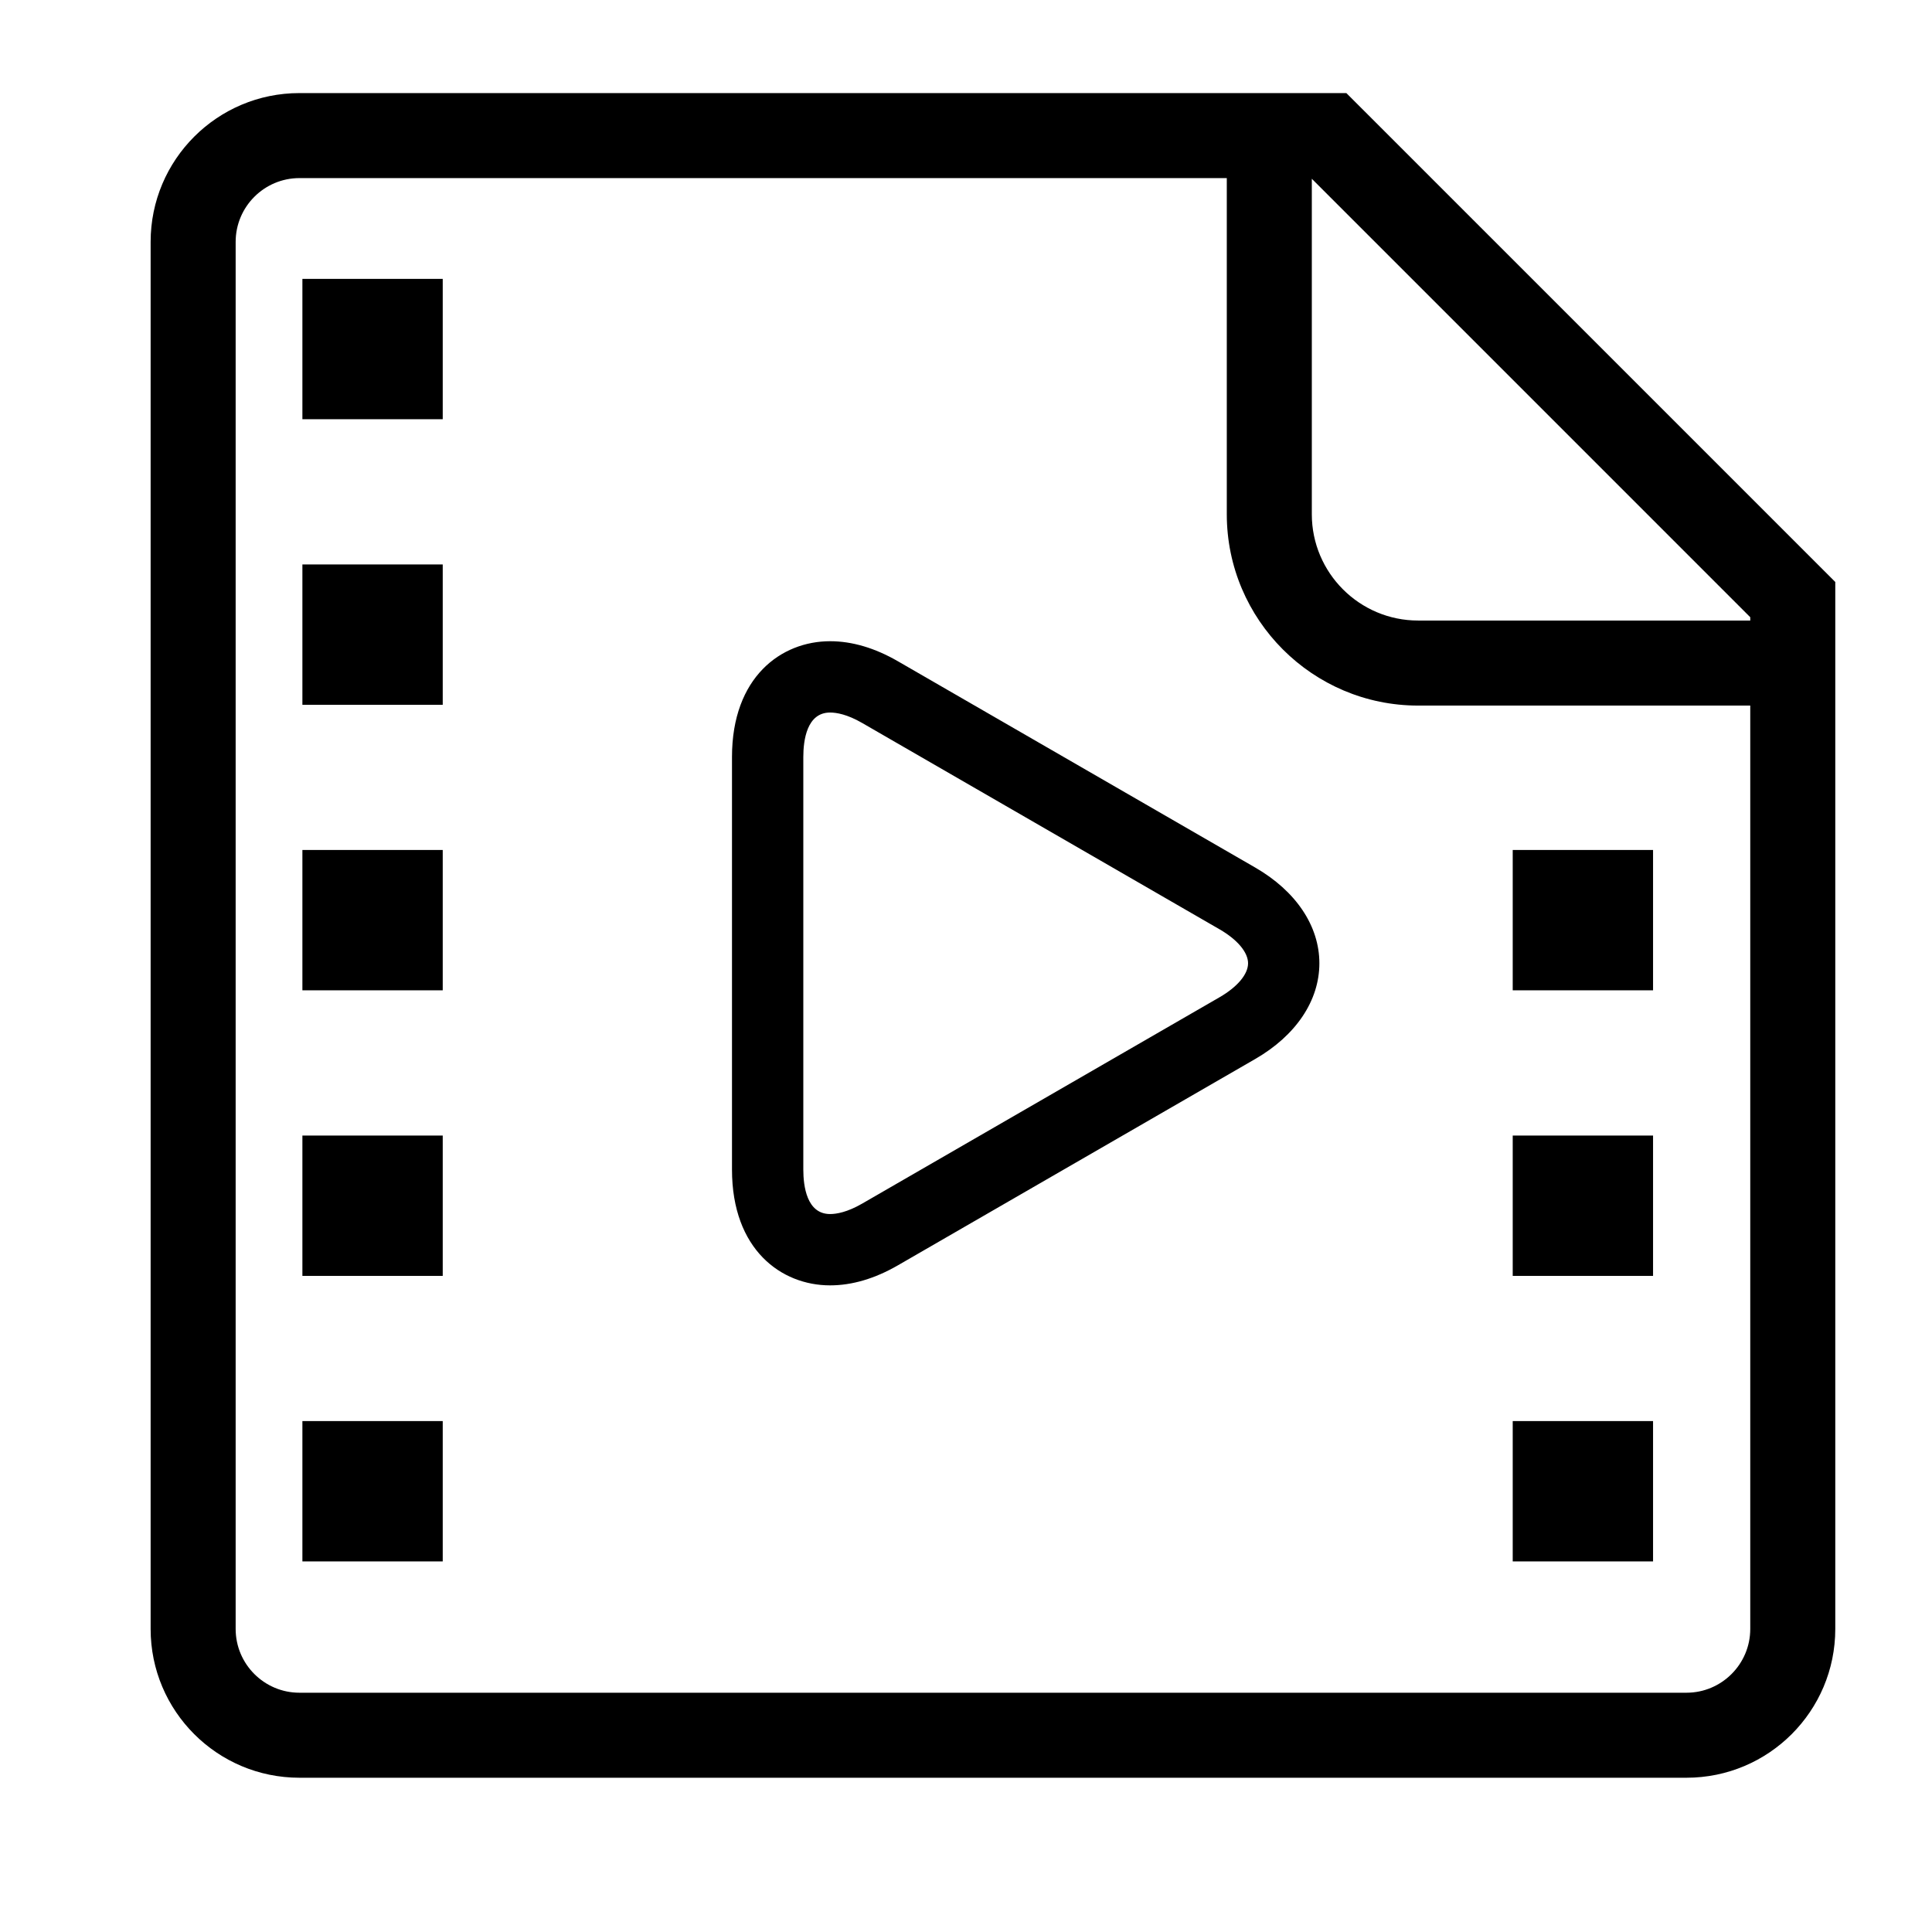 <?xml version="1.0" standalone="no"?><!DOCTYPE svg PUBLIC "-//W3C//DTD SVG 1.1//EN" "http://www.w3.org/Graphics/SVG/1.1/DTD/svg11.dtd"><svg t="1592546264669" class="icon" viewBox="0 0 1024 1024" version="1.1" xmlns="http://www.w3.org/2000/svg" p-id="3632" xmlns:xlink="http://www.w3.org/1999/xlink" width="200" height="200"><defs><style type="text/css"></style></defs><path d="M713.596 49.336 158.702 49.336c-43.558 0-78.867 35.315-78.867 78.866l0 735.17c0 43.552 35.309 78.866 78.867 78.866l735.17 0c43.557 0 78.866-35.315 78.866-78.866L972.738 308.465 713.596 49.336zM927.672 327.143l0 1.755L751.627 328.898c-31.061 0-56.337-25.275-56.337-56.336L695.29 94.749 927.672 327.143zM893.871 897.179 158.702 897.179c-18.635 0-33.801-15.165-33.801-33.807L124.901 128.202c0-18.642 15.165-33.807 33.801-33.807l491.163 0 0.36 0 0 178.166c0 55.912 45.49 101.409 101.402 101.409l176.044 0 0 489.402C927.672 882.013 912.506 897.179 893.871 897.179zM665.278 459.812 475.876 350.462c-12.183-7.035-24.268-10.605-35.91-10.605-25.876 0-51.994 18.971-51.994 61.356l0 218.701c0 42.385 26.117 61.355 51.994 61.355 11.642 0 23.726-3.569 35.91-10.605L665.272 561.303c21.622-12.466 34.025-30.967 34.025-50.74C699.303 490.791 686.901 472.291 665.278 459.812zM646.377 528.569 456.976 637.931c-7.926 4.583-13.622 5.538-17.01 5.538-12.348 0-14.193-14.752-14.193-23.555l0-218.701c0-8.802 1.845-23.555 14.193-23.555 3.388 0 9.085 0.955 17.01 5.539l189.401 109.349c9.474 5.468 15.123 12.197 15.123 18.016C661.5 516.374 655.851 523.101 646.377 528.569zM160.275 147.822l74.383 0 0 74.377-74.383 0 0-74.377ZM160.275 299.169l74.383 0 0 74.377-74.383 0 0-74.377ZM160.275 450.515l74.383 0 0 74.378-74.383 0 0-74.378ZM160.275 601.863l74.383 0 0 74.377-74.383 0 0-74.377ZM160.275 753.208l74.383 0 0 74.378-74.383 0 0-74.378ZM801.771 450.515l74.383 0 0 74.378-74.383 0 0-74.378ZM801.771 601.863l74.383 0 0 74.377-74.383 0 0-74.377ZM801.771 753.208l74.383 0 0 74.378-74.383 0 0-74.378Z" p-id="3633"></path></svg>